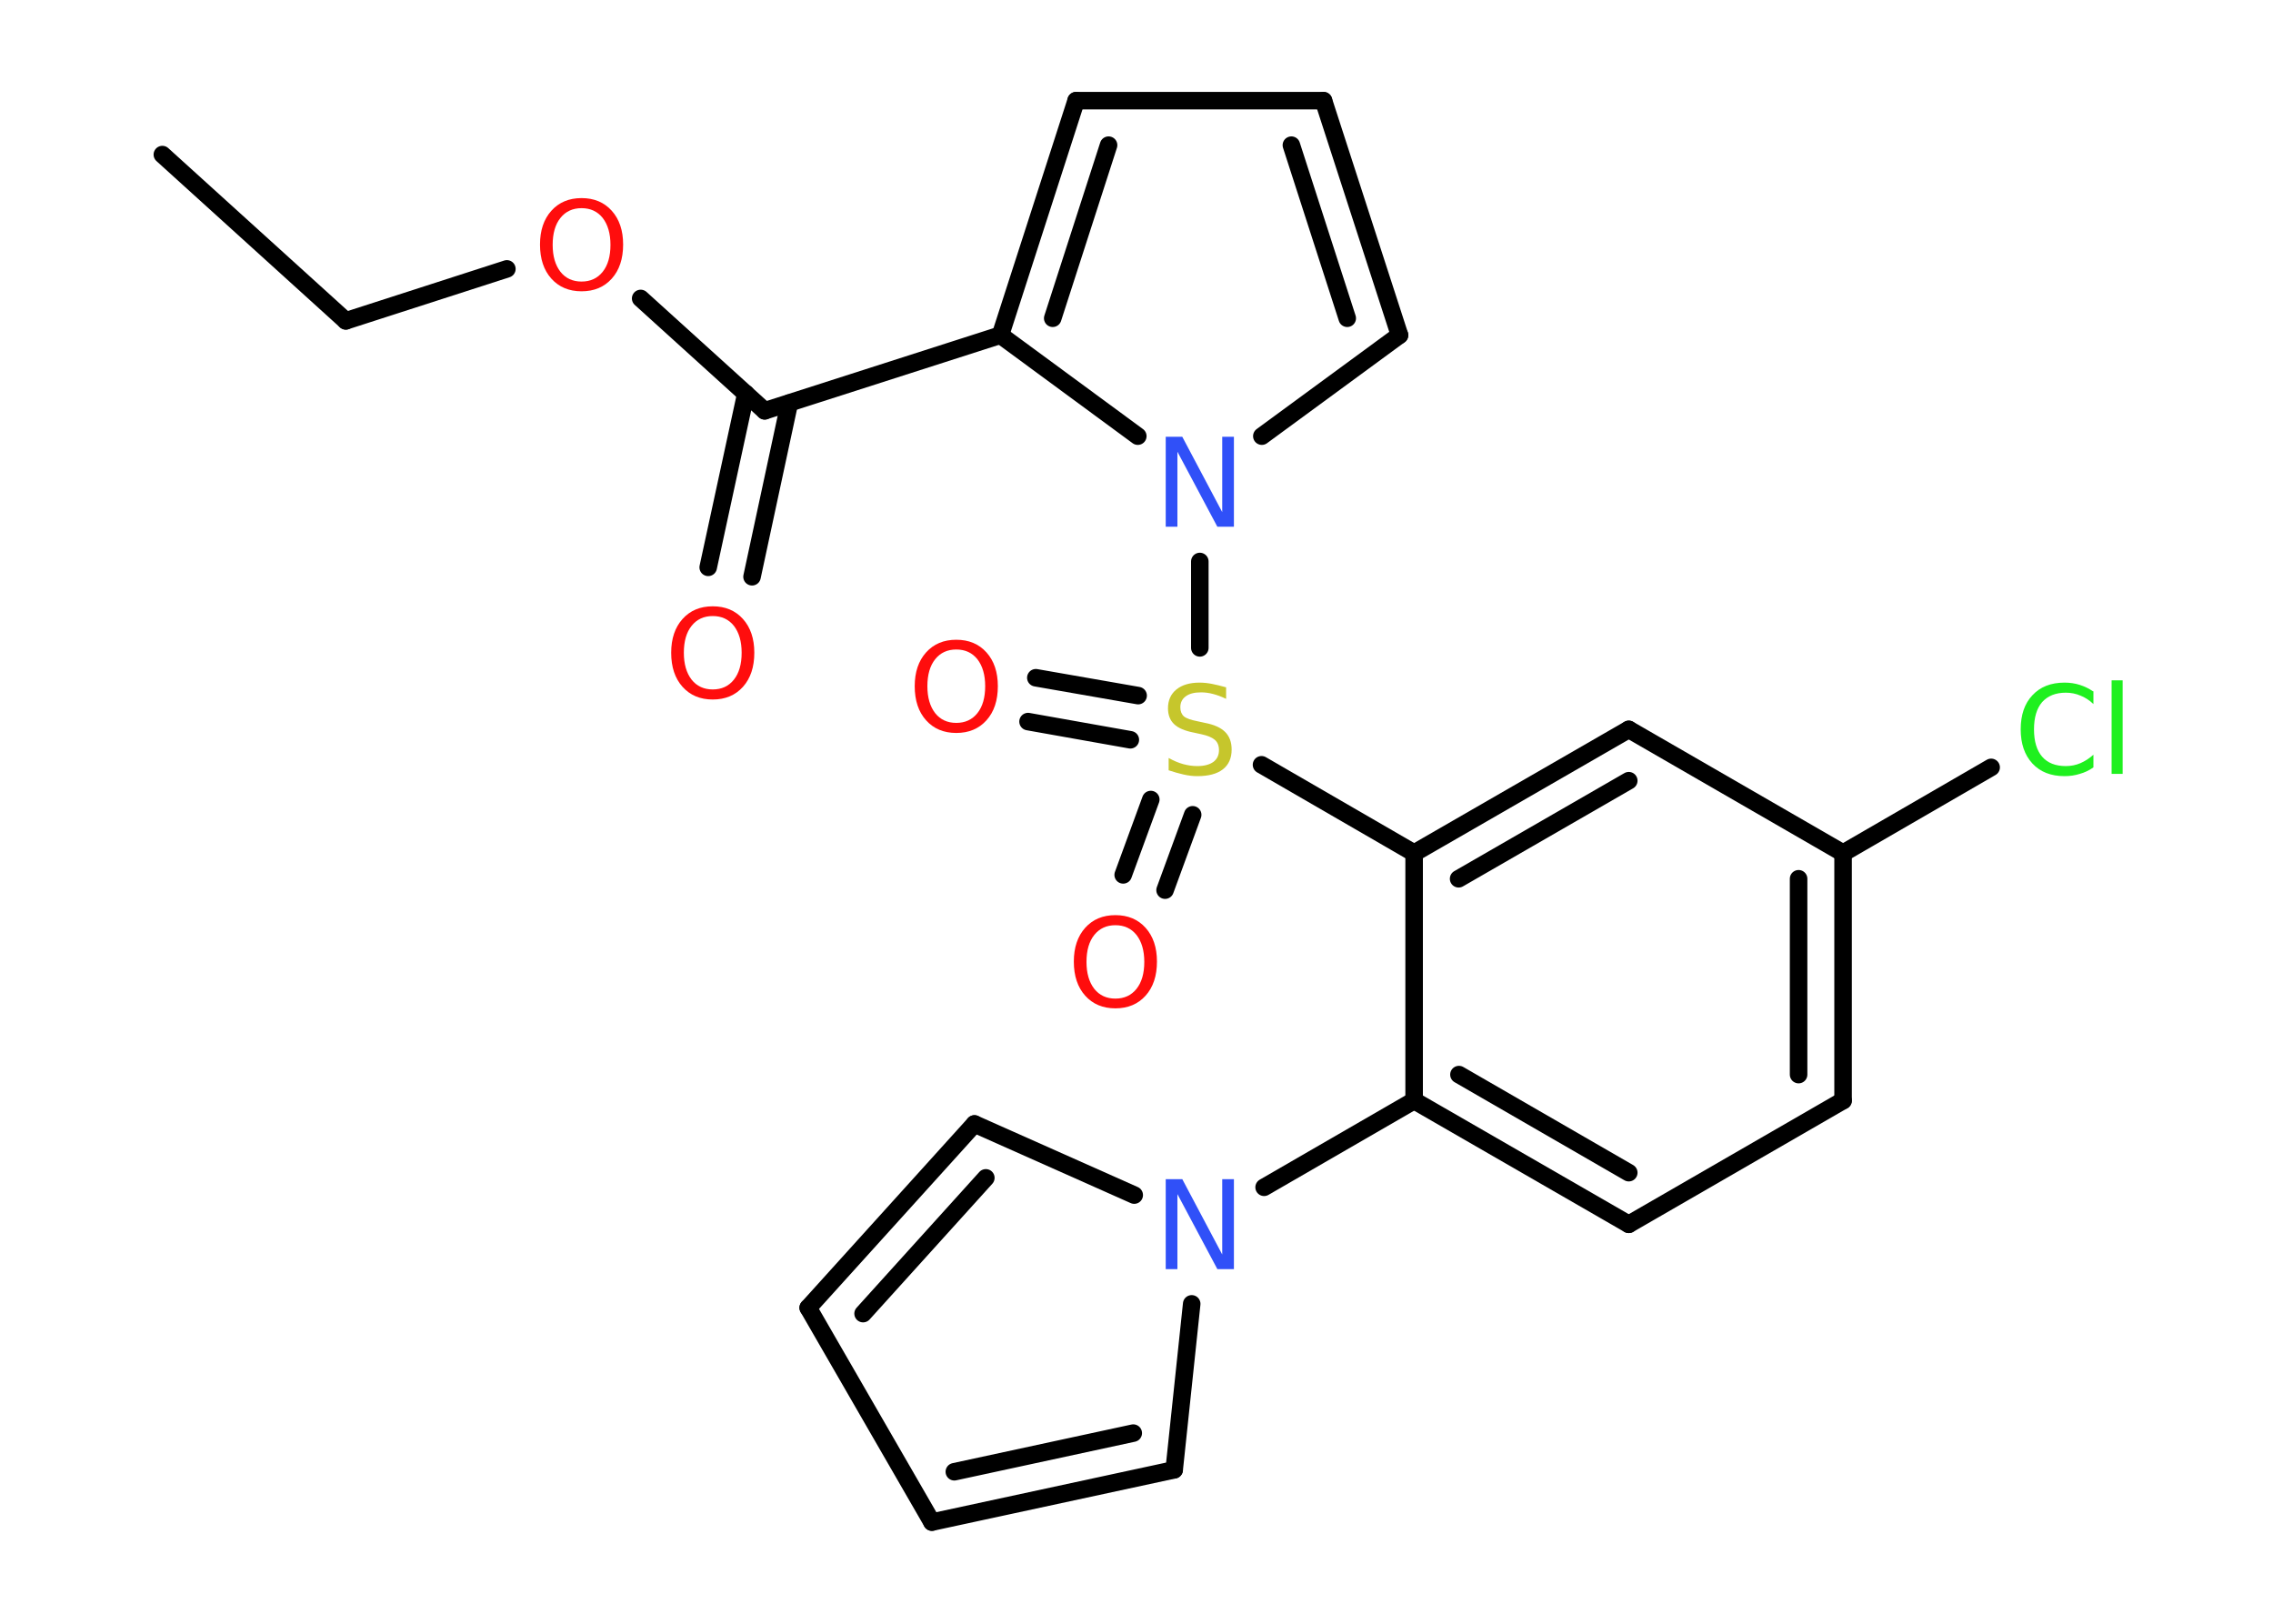 <?xml version='1.0' encoding='UTF-8'?>
<!DOCTYPE svg PUBLIC "-//W3C//DTD SVG 1.1//EN" "http://www.w3.org/Graphics/SVG/1.1/DTD/svg11.dtd">
<svg version='1.2' xmlns='http://www.w3.org/2000/svg' xmlns:xlink='http://www.w3.org/1999/xlink' width='70.0mm' height='50.0mm' viewBox='0 0 70.0 50.0'>
  <desc>Generated by the Chemistry Development Kit (http://github.com/cdk)</desc>
  <g stroke-linecap='round' stroke-linejoin='round' stroke='#000000' stroke-width='.54' fill='#FF0D0D'>
    <rect x='.0' y='.0' width='70.0' height='50.0' fill='#FFFFFF' stroke='none'/>
    <g id='mol1' class='mol'>
      <line id='mol1bnd1' class='bond' x1='5.0' y1='4.76' x2='10.65' y2='9.88'/>
      <line id='mol1bnd2' class='bond' x1='10.65' y1='9.88' x2='15.61' y2='8.28'/>
      <line id='mol1bnd3' class='bond' x1='19.73' y1='9.19' x2='23.55' y2='12.65'/>
      <g id='mol1bnd4' class='bond'>
        <line x1='24.31' y1='12.41' x2='23.16' y2='17.76'/>
        <line x1='22.97' y1='12.12' x2='21.81' y2='17.47'/>
      </g>
      <line id='mol1bnd5' class='bond' x1='23.55' y1='12.65' x2='30.81' y2='10.32'/>
      <g id='mol1bnd6' class='bond'>
        <line x1='33.14' y1='3.1' x2='30.81' y2='10.32'/>
        <line x1='34.14' y1='4.47' x2='32.42' y2='9.8'/>
      </g>
      <line id='mol1bnd7' class='bond' x1='33.14' y1='3.1' x2='40.76' y2='3.1'/>
      <g id='mol1bnd8' class='bond'>
        <line x1='43.1' y1='10.32' x2='40.76' y2='3.1'/>
        <line x1='41.49' y1='9.8' x2='39.77' y2='4.47'/>
      </g>
      <line id='mol1bnd9' class='bond' x1='43.1' y1='10.32' x2='38.86' y2='13.43'/>
      <line id='mol1bnd10' class='bond' x1='30.81' y1='10.32' x2='35.04' y2='13.43'/>
      <line id='mol1bnd11' class='bond' x1='36.95' y1='17.29' x2='36.95' y2='19.95'/>
      <g id='mol1bnd12' class='bond'>
        <line x1='34.81' y1='22.78' x2='31.66' y2='22.22'/>
        <line x1='35.05' y1='21.42' x2='31.9' y2='20.87'/>
      </g>
      <g id='mol1bnd13' class='bond'>
        <line x1='36.73' y1='25.09' x2='35.88' y2='27.41'/>
        <line x1='35.44' y1='24.62' x2='34.59' y2='26.94'/>
      </g>
      <line id='mol1bnd14' class='bond' x1='38.85' y1='23.55' x2='43.55' y2='26.27'/>
      <g id='mol1bnd15' class='bond'>
        <line x1='50.16' y1='22.46' x2='43.55' y2='26.27'/>
        <line x1='50.16' y1='24.04' x2='44.92' y2='27.06'/>
      </g>
      <line id='mol1bnd16' class='bond' x1='50.16' y1='22.46' x2='56.76' y2='26.27'/>
      <line id='mol1bnd17' class='bond' x1='56.76' y1='26.27' x2='61.32' y2='23.63'/>
      <g id='mol1bnd18' class='bond'>
        <line x1='56.76' y1='33.89' x2='56.76' y2='26.27'/>
        <line x1='55.39' y1='33.09' x2='55.39' y2='27.06'/>
      </g>
      <line id='mol1bnd19' class='bond' x1='56.76' y1='33.89' x2='50.16' y2='37.7'/>
      <g id='mol1bnd20' class='bond'>
        <line x1='43.55' y1='33.89' x2='50.16' y2='37.7'/>
        <line x1='44.93' y1='33.09' x2='50.16' y2='36.11'/>
      </g>
      <line id='mol1bnd21' class='bond' x1='43.55' y1='26.27' x2='43.55' y2='33.89'/>
      <line id='mol1bnd22' class='bond' x1='43.55' y1='33.89' x2='38.93' y2='36.56'/>
      <line id='mol1bnd23' class='bond' x1='36.7' y1='40.15' x2='36.16' y2='45.26'/>
      <g id='mol1bnd24' class='bond'>
        <line x1='28.7' y1='46.87' x2='36.16' y2='45.26'/>
        <line x1='29.39' y1='45.32' x2='34.9' y2='44.13'/>
      </g>
      <line id='mol1bnd25' class='bond' x1='28.7' y1='46.87' x2='24.89' y2='40.27'/>
      <g id='mol1bnd26' class='bond'>
        <line x1='30.01' y1='34.61' x2='24.89' y2='40.27'/>
        <line x1='30.36' y1='36.27' x2='26.58' y2='40.45'/>
      </g>
      <line id='mol1bnd27' class='bond' x1='34.93' y1='36.8' x2='30.01' y2='34.61'/>
      <path id='mol1atm3' class='atom' d='M17.91 6.41q-.41 .0 -.65 .3q-.24 .3 -.24 .83q.0 .52 .24 .83q.24 .3 .65 .3q.41 .0 .65 -.3q.24 -.3 .24 -.83q.0 -.52 -.24 -.83q-.24 -.3 -.65 -.3zM17.91 6.1q.58 .0 .93 .39q.35 .39 .35 1.04q.0 .66 -.35 1.05q-.35 .39 -.93 .39q-.58 .0 -.93 -.39q-.35 -.39 -.35 -1.05q.0 -.65 .35 -1.04q.35 -.39 .93 -.39z' stroke='none'/>
      <path id='mol1atm5' class='atom' d='M21.95 18.97q-.41 .0 -.65 .3q-.24 .3 -.24 .83q.0 .52 .24 .83q.24 .3 .65 .3q.41 .0 .65 -.3q.24 -.3 .24 -.83q.0 -.52 -.24 -.83q-.24 -.3 -.65 -.3zM21.95 18.67q.58 .0 .93 .39q.35 .39 .35 1.04q.0 .66 -.35 1.05q-.35 .39 -.93 .39q-.58 .0 -.93 -.39q-.35 -.39 -.35 -1.05q.0 -.65 .35 -1.04q.35 -.39 .93 -.39z' stroke='none'/>
      <path id='mol1atm10' class='atom' d='M35.91 13.45h.5l1.23 2.32v-2.32h.36v2.77h-.51l-1.23 -2.31v2.31h-.36v-2.77z' stroke='none' fill='#3050F8'/>
      <path id='mol1atm11' class='atom' d='M37.76 21.16v.36q-.21 -.1 -.4 -.15q-.19 -.05 -.37 -.05q-.31 .0 -.47 .12q-.17 .12 -.17 .34q.0 .18 .11 .28q.11 .09 .42 .15l.23 .05q.42 .08 .62 .28q.2 .2 .2 .54q.0 .4 -.27 .61q-.27 .21 -.79 .21q-.2 .0 -.42 -.05q-.22 -.05 -.46 -.13v-.38q.23 .13 .45 .19q.22 .06 .43 .06q.32 .0 .5 -.13q.17 -.13 .17 -.36q.0 -.21 -.13 -.32q-.13 -.11 -.41 -.17l-.23 -.05q-.42 -.08 -.61 -.26q-.19 -.18 -.19 -.49q.0 -.37 .26 -.58q.26 -.21 .71 -.21q.19 .0 .39 .04q.2 .04 .41 .1z' stroke='none' fill='#C6C62C'/>
      <path id='mol1atm12' class='atom' d='M29.45 20.0q-.41 .0 -.65 .3q-.24 .3 -.24 .83q.0 .52 .24 .83q.24 .3 .65 .3q.41 .0 .65 -.3q.24 -.3 .24 -.83q.0 -.52 -.24 -.83q-.24 -.3 -.65 -.3zM29.45 19.7q.58 .0 .93 .39q.35 .39 .35 1.04q.0 .66 -.35 1.05q-.35 .39 -.93 .39q-.58 .0 -.93 -.39q-.35 -.39 -.35 -1.05q.0 -.65 .35 -1.04q.35 -.39 .93 -.39z' stroke='none'/>
      <path id='mol1atm13' class='atom' d='M34.35 28.49q-.41 .0 -.65 .3q-.24 .3 -.24 .83q.0 .52 .24 .83q.24 .3 .65 .3q.41 .0 .65 -.3q.24 -.3 .24 -.83q.0 -.52 -.24 -.83q-.24 -.3 -.65 -.3zM34.35 28.18q.58 .0 .93 .39q.35 .39 .35 1.04q.0 .66 -.35 1.05q-.35 .39 -.93 .39q-.58 .0 -.93 -.39q-.35 -.39 -.35 -1.05q.0 -.65 .35 -1.04q.35 -.39 .93 -.39z' stroke='none'/>
      <path id='mol1atm17' class='atom' d='M64.47 21.28v.4q-.19 -.18 -.4 -.26q-.21 -.09 -.45 -.09q-.47 .0 -.73 .29q-.25 .29 -.25 .84q.0 .55 .25 .84q.25 .29 .73 .29q.24 .0 .45 -.09q.21 -.09 .4 -.26v.39q-.2 .14 -.42 .2q-.22 .07 -.47 .07q-.63 .0 -.99 -.39q-.36 -.39 -.36 -1.05q.0 -.67 .36 -1.05q.36 -.39 .99 -.39q.25 .0 .47 .07q.22 .07 .41 .2zM65.03 20.95h.34v2.88h-.34v-2.88z' stroke='none' fill='#1FF01F'/>
      <path id='mol1atm21' class='atom' d='M35.91 36.31h.5l1.23 2.32v-2.32h.36v2.77h-.51l-1.23 -2.31v2.31h-.36v-2.77z' stroke='none' fill='#3050F8'/>
    </g>
  </g>
</svg>

